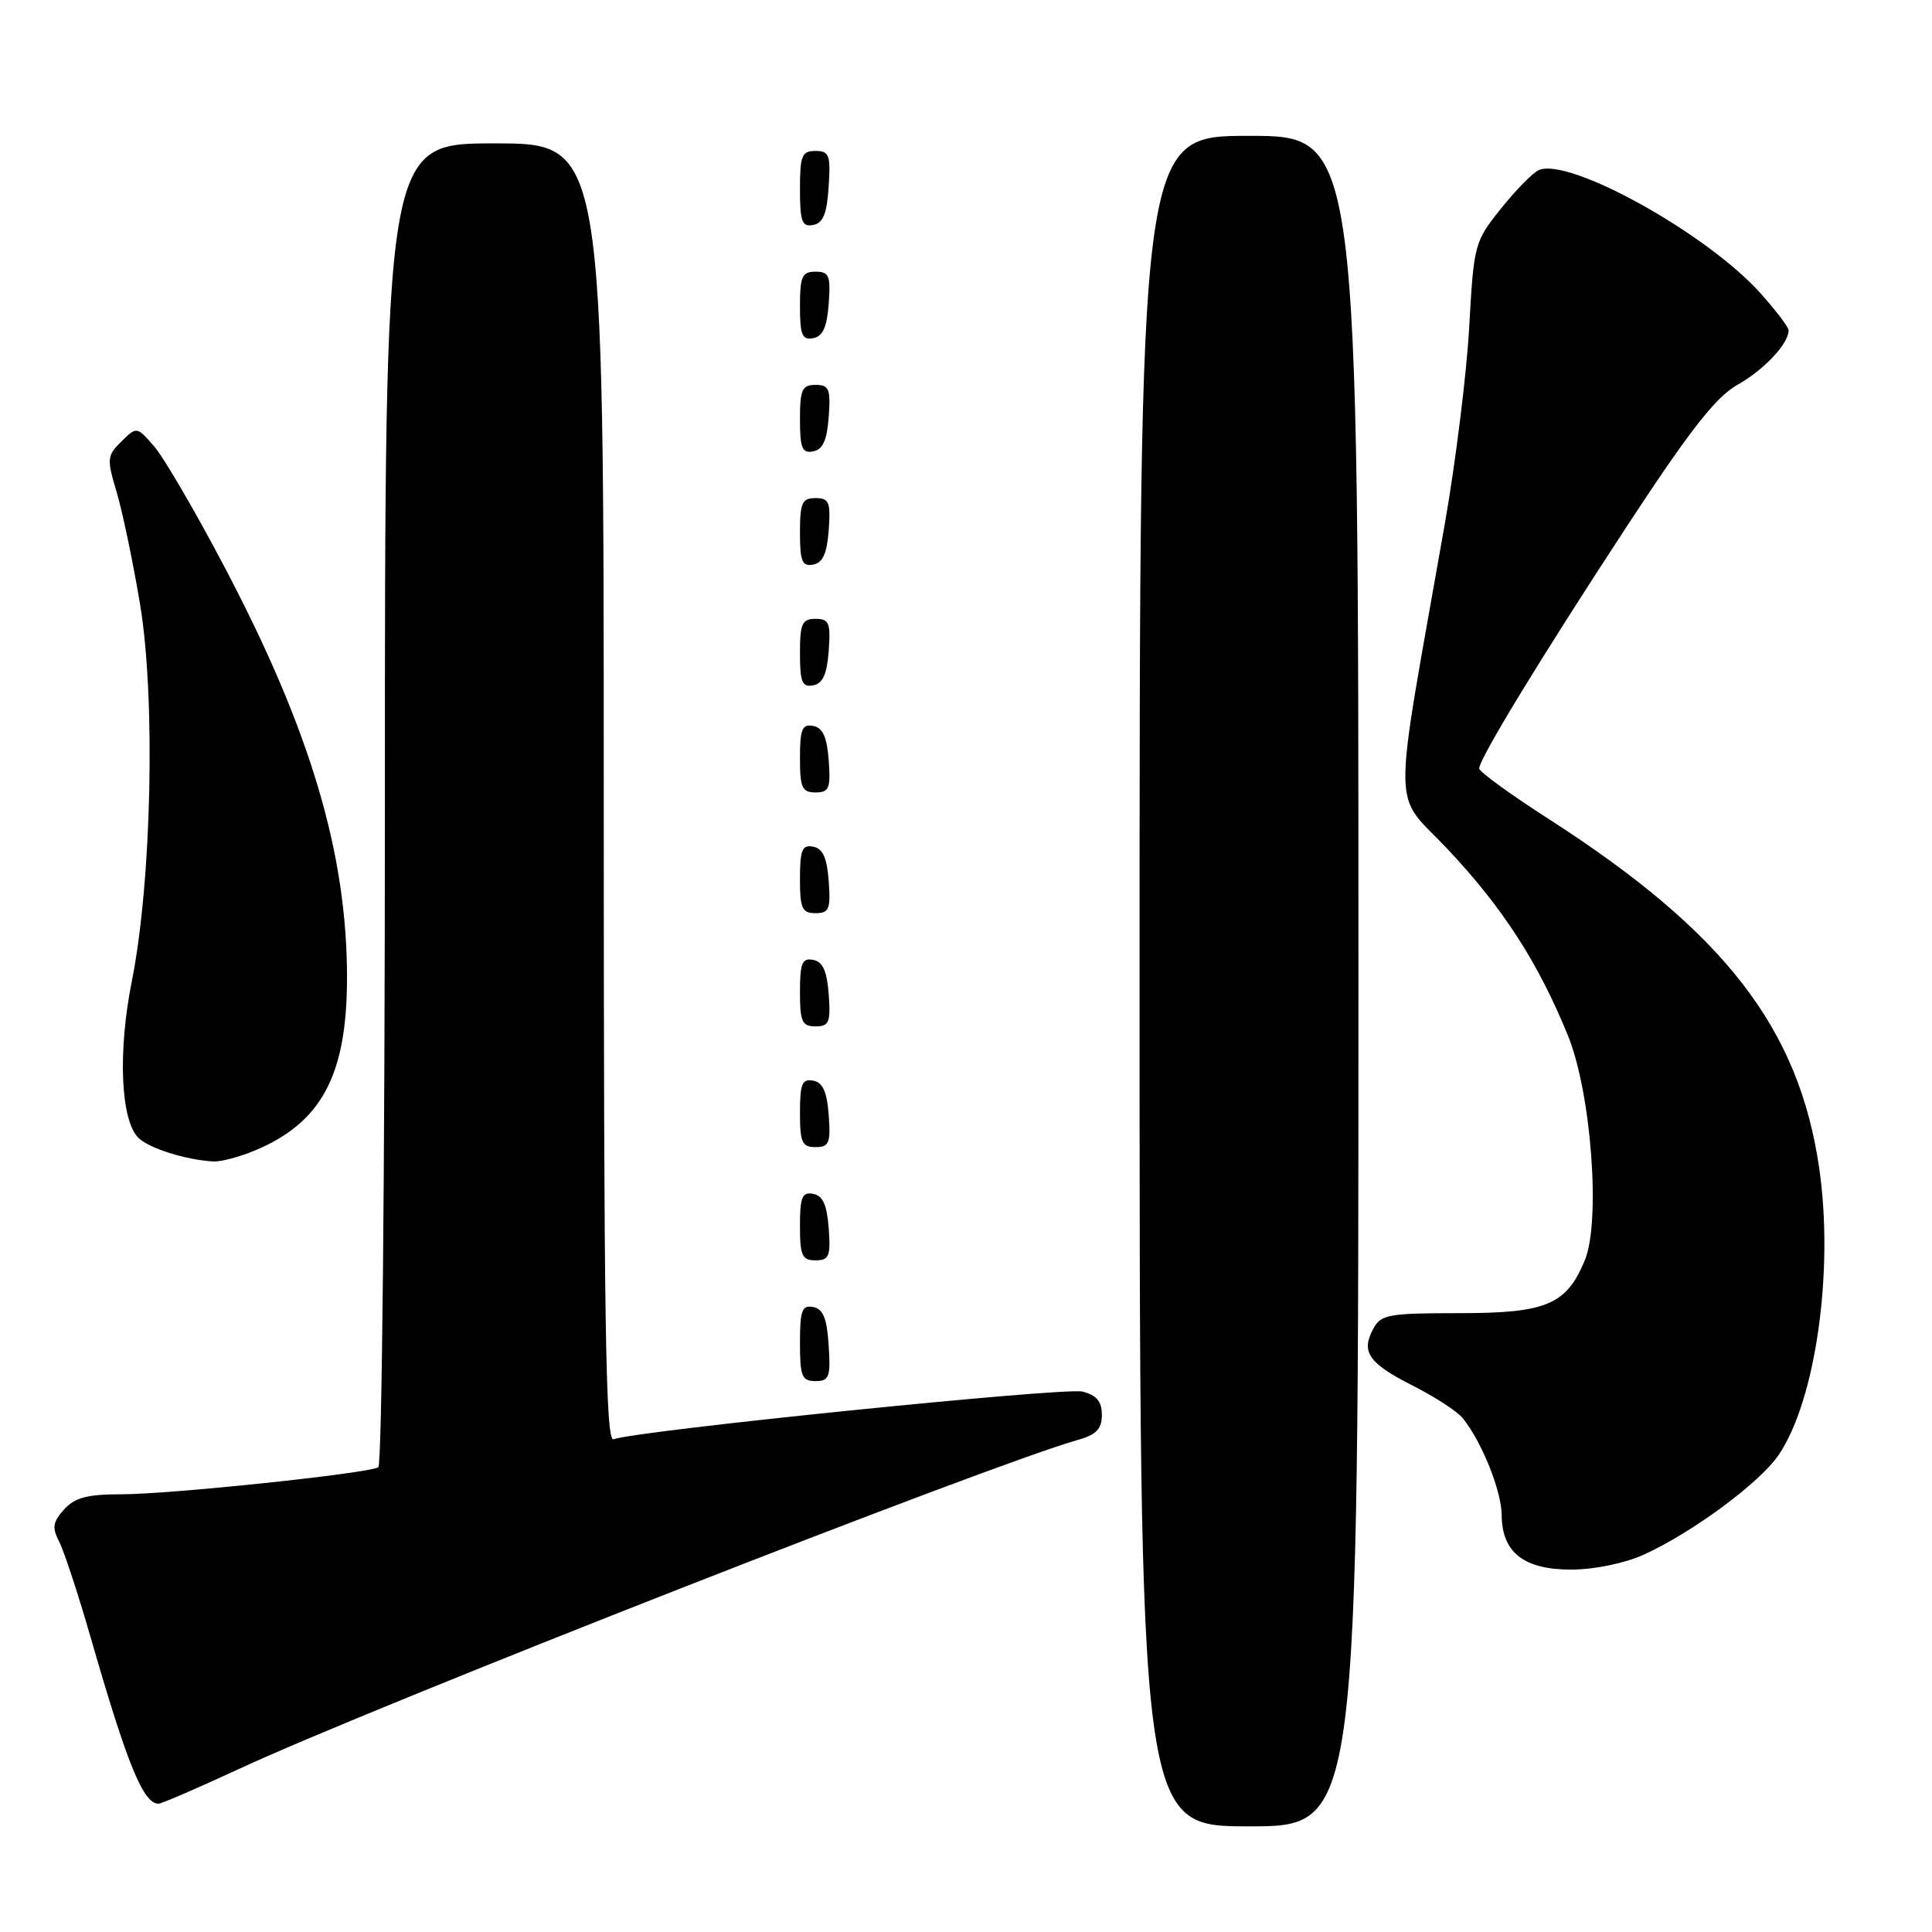 <?xml version="1.0" encoding="UTF-8" standalone="no"?>
<!DOCTYPE svg PUBLIC "-//W3C//DTD SVG 1.1//EN" "http://www.w3.org/Graphics/SVG/1.1/DTD/svg11.dtd" >
<svg xmlns="http://www.w3.org/2000/svg" xmlns:xlink="http://www.w3.org/1999/xlink" version="1.1" viewBox="0 0 256 256">
 <g >
 <path fill="currentColor"
d=" M 180.00 130.00 C 180.00 18.00 180.00 18.00 165.50 18.00 C 151.00 18.00 151.00 18.00 151.00 130.00 C 151.00 242.00 151.00 242.00 165.50 242.00 C 180.00 242.00 180.00 242.00 180.00 130.00 Z  M 31.63 234.41 C 49.39 226.15 131.16 194.08 142.75 190.82 C 145.28 190.11 146.00 189.36 146.00 187.47 C 146.00 185.69 145.31 184.86 143.42 184.39 C 141.05 183.80 84.27 189.58 81.30 190.71 C 80.24 191.12 80.00 175.40 80.00 105.11 C 80.00 19.00 80.00 19.00 65.50 19.00 C 51.00 19.00 51.00 19.00 51.00 106.44 C 51.00 154.88 50.61 194.12 50.13 194.42 C 48.80 195.24 22.56 198.00 16.06 198.00 C 11.57 198.00 9.91 198.44 8.49 200.01 C 7.00 201.66 6.88 202.42 7.83 204.26 C 8.47 205.49 10.36 211.22 12.02 217.00 C 16.87 233.82 18.98 239.00 21.00 239.00 C 21.41 239.00 26.19 236.93 31.63 234.41 Z  M 217.81 206.00 C 224.26 203.07 233.21 196.45 235.70 192.76 C 240.59 185.52 243.01 168.43 241.07 154.89 C 238.40 136.27 228.55 123.53 205.24 108.54 C 200.16 105.28 196.00 102.26 196.00 101.83 C 196.00 100.53 204.35 86.85 215.69 69.55 C 223.95 56.96 227.36 52.60 230.22 50.99 C 233.72 49.03 237.00 45.54 237.00 43.78 C 237.00 43.35 235.31 41.13 233.25 38.83 C 226.14 30.92 207.97 20.83 203.91 22.53 C 203.13 22.86 200.88 25.15 198.90 27.62 C 195.37 32.03 195.29 32.36 194.68 43.31 C 194.34 49.47 192.88 61.25 191.43 69.50 C 184.43 109.32 184.38 104.61 191.86 112.56 C 199.15 120.31 203.85 127.60 207.76 137.22 C 210.85 144.80 212.13 161.87 209.99 167.01 C 207.56 172.88 204.91 174.00 193.40 174.00 C 183.96 174.00 182.97 174.18 181.96 176.08 C 180.31 179.16 181.33 180.63 187.19 183.60 C 190.10 185.07 193.07 187.00 193.80 187.89 C 196.32 190.99 198.96 197.53 198.98 200.75 C 199.01 205.72 201.94 208.00 208.25 207.98 C 211.28 207.97 215.32 207.13 217.81 206.00 Z  M 109.80 178.26 C 109.58 174.69 109.07 173.44 107.75 173.19 C 106.27 172.90 106.00 173.64 106.00 177.93 C 106.00 182.38 106.25 183.00 108.05 183.00 C 109.88 183.00 110.08 182.47 109.80 178.26 Z  M 109.81 162.76 C 109.58 159.66 109.03 158.43 107.75 158.19 C 106.29 157.91 106.00 158.61 106.00 162.43 C 106.00 166.38 106.28 167.00 108.06 167.00 C 109.86 167.00 110.08 166.47 109.81 162.76 Z  M 33.77 152.45 C 42.58 148.77 45.95 142.51 45.98 129.71 C 46.02 113.17 41.14 96.76 29.76 75.15 C 25.90 67.81 21.70 60.61 20.43 59.15 C 18.12 56.50 18.12 56.50 16.08 58.50 C 14.18 60.38 14.14 60.80 15.44 65.15 C 16.21 67.70 17.61 74.39 18.55 80.01 C 20.63 92.44 20.10 116.85 17.47 130.00 C 15.60 139.36 15.98 148.41 18.33 150.76 C 19.73 152.15 24.58 153.69 28.28 153.90 C 29.26 153.95 31.73 153.30 33.77 152.45 Z  M 109.81 147.76 C 109.58 144.66 109.03 143.43 107.75 143.19 C 106.29 142.91 106.00 143.61 106.00 147.43 C 106.00 151.38 106.28 152.00 108.06 152.00 C 109.86 152.00 110.08 151.47 109.81 147.76 Z  M 109.81 131.76 C 109.58 128.66 109.03 127.43 107.75 127.19 C 106.29 126.91 106.00 127.61 106.00 131.43 C 106.00 135.38 106.28 136.00 108.06 136.00 C 109.86 136.00 110.08 135.47 109.81 131.76 Z  M 109.81 116.76 C 109.58 113.66 109.03 112.43 107.75 112.19 C 106.29 111.91 106.00 112.61 106.00 116.43 C 106.00 120.38 106.28 121.00 108.06 121.00 C 109.86 121.00 110.08 120.47 109.81 116.76 Z  M 109.81 100.76 C 109.58 97.66 109.03 96.43 107.75 96.19 C 106.29 95.91 106.00 96.61 106.00 100.43 C 106.00 104.38 106.28 105.00 108.06 105.00 C 109.86 105.00 110.08 104.47 109.81 100.76 Z  M 109.81 86.24 C 110.08 82.53 109.86 82.00 108.06 82.00 C 106.28 82.00 106.00 82.62 106.00 86.57 C 106.00 90.39 106.29 91.09 107.75 90.81 C 109.03 90.57 109.58 89.34 109.81 86.24 Z  M 109.81 70.24 C 110.08 66.53 109.86 66.00 108.06 66.00 C 106.28 66.00 106.00 66.62 106.00 70.57 C 106.00 74.39 106.29 75.09 107.75 74.81 C 109.03 74.57 109.58 73.34 109.81 70.24 Z  M 109.81 55.24 C 110.08 51.53 109.86 51.00 108.06 51.00 C 106.28 51.00 106.00 51.62 106.00 55.57 C 106.00 59.39 106.29 60.09 107.75 59.81 C 109.03 59.57 109.58 58.34 109.81 55.24 Z  M 109.81 40.24 C 110.08 36.53 109.86 36.00 108.06 36.00 C 106.28 36.00 106.00 36.62 106.00 40.57 C 106.00 44.39 106.29 45.09 107.75 44.81 C 109.03 44.57 109.58 43.34 109.81 40.24 Z  M 109.80 24.74 C 110.08 20.53 109.88 20.00 108.05 20.00 C 106.25 20.00 106.00 20.62 106.00 25.07 C 106.00 29.36 106.27 30.10 107.75 29.81 C 109.07 29.56 109.58 28.31 109.80 24.74 Z "/>
</g>
</svg>